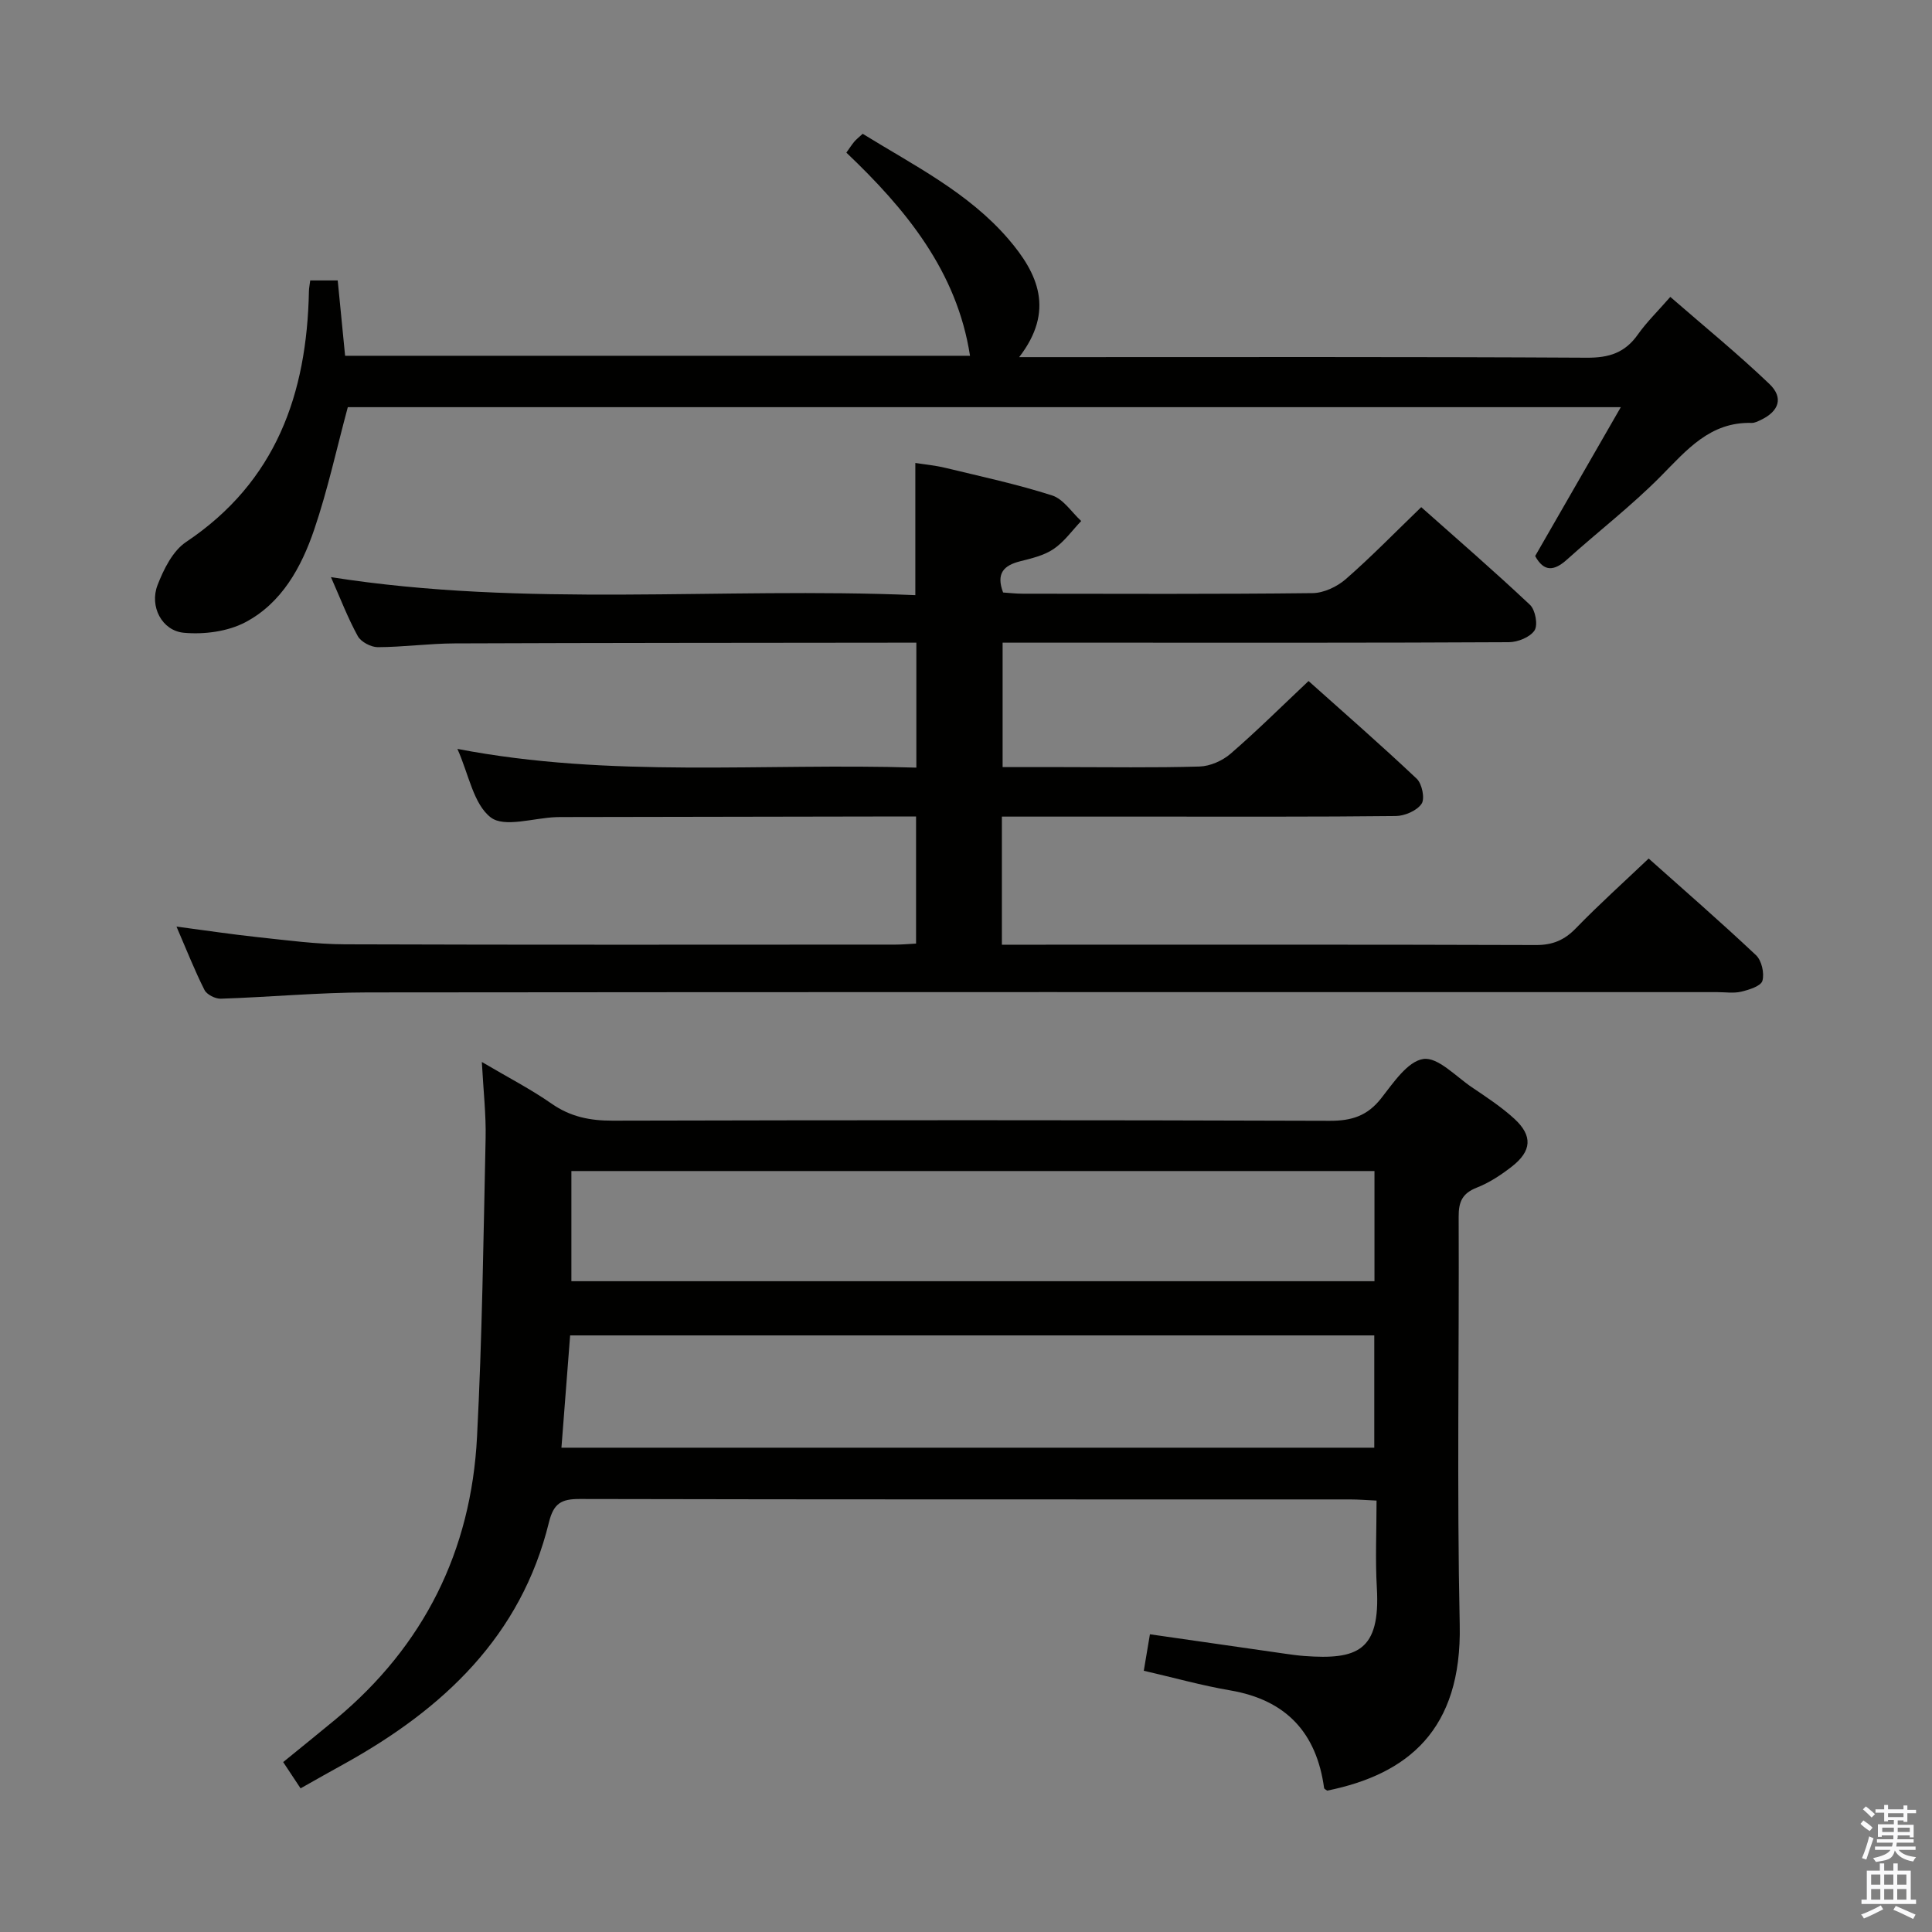 <svg enable-background="new 0 0 400 400" viewBox="0 0 400 400" xmlns="http://www.w3.org/2000/svg"><rect x="0" y="0" width="400" height="400" fill="#808080" stroke="none"/><path d="m385.2 377.6.6-.7c.6.4 1.3.9 1.9 1.5l-.6.7c-.8-.5-1.4-1-1.9-1.5zm.3 7.1c.6-1.4 1.1-2.9 1.5-4.5.3.1.6.3.9.4-.5 1.4-1 2.9-1.5 4.4zm.2-10.1.6-.6c.7.5 1.3 1.1 1.9 1.6l-.7.7c-.6-.6-1.2-1.2-1.8-1.7zm8.4-.8h.8v.9h1.8v.7h-1.8v1.8h-.8v-.3h-1.2v.9h3.3v2.6h-.8v-.4h-2.5c0 .3 0 .6-.1.8h3.4v.7h-3.5c0 .3-.1.6-.1.8h4v.7h-3.5c.7.9 1.9 1.3 3.6 1.5-.2.2-.4.5-.6.9-1.9-.3-3.2-1.1-3.8-2.3-.5 2.1-1.8 2-3.9 2.4-.2-.3-.4-.5-.6-.8 1.9-.4 3.1-.9 3.6-1.7h-3.2v-.7h3.5c.1-.2.1-.5.2-.8h-3.3v-.7h3.4c0-.2 0-.5 0-.8h-2.4v.3h-.8v-2.6h3.3v-.9h-1.2v.3h-.8v-1.8h-1.8v-.7h1.8v-.9h.8v.9h3.2zm-4.4 5.5h2.4c0-.3 0-.6 0-.9h-2.4zm1.2-3.1h3.2v-.8h-3.2zm4.4 2.2h-2.4v.9h2.5v-.9z" fill="#fafafb"/><path d="m389.2 385.8h.9v1.5h1.9v-1.5h.9v1.5h2.7v6h1.1v.9h-11.3v-.9h1.1v-6h2.7zm.2 8.7.5.8c-1.2.6-2.5 1.3-4 1.9-.2-.3-.3-.6-.6-.8 1.6-.6 3-1.3 4.1-1.9zm-2-4.3h1.9v-2.1h-1.9zm0 3.1h1.9v-2.2h-1.9zm2.7-3.1h1.9v-2.1h-1.9zm0 3.1h1.9v-2.2h-1.9zm2.4 1.3c1.4.6 2.7 1.2 4.1 1.8l-.5.9c-1.5-.7-2.8-1.4-4.1-1.9zm2.2-6.5h-1.9v2.1h1.9zm-1.9 5.2h1.9v-2.2h-1.9z" fill="#fafafb"/><g fill="#010100"><path d="m62.23 370.26c-1.3-1.97-2.38-3.6-3.6-5.44 3.72-3.04 7.32-5.92 10.86-8.86 18.28-15.2 28.05-34.84 29.27-58.42 1.07-20.59 1.33-41.22 1.78-61.84.11-4.91-.46-9.84-.78-15.83 5.44 3.21 10.14 5.63 14.44 8.63 3.9 2.72 7.93 3.53 12.6 3.52 49.49-.12 98.99-.14 148.48.03 4.56.02 7.81-1.01 10.67-4.65 2.51-3.19 5.47-7.67 8.74-8.15 2.99-.44 6.72 3.61 10.02 5.84 3.03 2.05 6.12 4.07 8.8 6.52 3.86 3.54 3.64 6.7-.53 9.94-2.21 1.72-4.65 3.33-7.24 4.34-2.99 1.18-3.76 2.94-3.74 6.02.12 28.16-.38 56.33.22 84.49.46 21.77-10.75 30.94-27.43 34.33-.22-.17-.62-.33-.65-.54-1.57-11.46-7.86-18.23-19.42-20.21-5.86-1-11.62-2.62-17.91-4.07.43-2.55.83-4.92 1.27-7.55 9.46 1.36 18.74 2.7 28.03 4.03 1.32.19 2.64.37 3.96.47 10.86.78 15.76-.96 14.99-14.16-.34-5.8-.06-11.64-.06-18.02-2-.09-3.75-.24-5.51-.24-53.16-.01-106.32.03-159.48-.09-3.79-.01-5.39.89-6.36 4.84-5.77 23.55-21.84 38.58-42.2 49.9-2.9 1.59-5.78 3.23-9.22 5.17zm54.01-70.53h168.29c0-7.84 0-15.4 0-23.25-55.5 0-110.72 0-166.49 0-.58 7.6-1.17 15.15-1.8 23.25zm168.33-57.28c-55.84 0-111.08 0-166.27 0v22.81h166.27c0-7.75 0-15.16 0-22.81z"/><path d="m207.43 169.07v26.52h5.6c34.99 0 69.99-.05 104.98.07 3.46.01 5.89-1.02 8.27-3.48 4.73-4.88 9.8-9.43 15.06-14.43 7.21 6.43 14.85 13.07 22.22 20.01 1.17 1.1 1.77 3.73 1.33 5.3-.31 1.1-2.75 1.86-4.36 2.25-1.58.38-3.31.1-4.98.1-93.15 0-186.3-.04-279.45.06-10.12.01-20.24.97-30.37 1.3-1.14.04-2.9-.84-3.39-1.8-2.01-3.98-3.65-8.15-5.8-13.13 6.15.81 11.57 1.63 17.02 2.21 5.94.63 11.91 1.44 17.87 1.46 37.99.13 75.99.07 113.98.06 1.31 0 2.62-.12 4.25-.21 0-8.76 0-17.29 0-26.31-2.99 0-5.78 0-8.57 0-21.33.03-42.66.07-63.99.11-.67 0-1.33-.01-2 .02-4.62.17-10.67 2.22-13.49.06-3.59-2.75-4.55-8.92-6.91-14.19 31.78 6.12 63.32 2.88 95.02 3.88 0-8.89 0-17.13 0-25.87-1.7 0-3.15 0-4.6 0-30.33.04-60.65.03-90.98.15-5.31.02-10.62.76-15.92.78-1.42 0-3.48-1.09-4.14-2.28-2.07-3.76-3.61-7.81-5.56-12.22 40.42 6.36 80.62 2.03 120.99 3.73 0-9.25 0-17.96 0-27.37 1.89.3 4.08.5 6.2 1.01 7.41 1.79 14.89 3.4 22.13 5.72 2.33.75 4.03 3.47 6.01 5.29-1.88 1.97-3.51 4.31-5.72 5.8-1.99 1.35-4.57 1.94-6.97 2.55-3.31.85-4.98 2.47-3.48 6.45 1.2.08 2.64.25 4.09.25 20 .02 39.99.11 59.99-.12 2.32-.03 5.05-1.32 6.85-2.88 5.26-4.59 10.14-9.61 15.64-14.92 7.3 6.49 15.06 13.2 22.52 20.23 1.11 1.04 1.68 4.16.94 5.29-.93 1.41-3.47 2.43-5.32 2.44-27.49.15-54.99.1-82.48.1-7.32 0-14.63 0-22.33 0v25.76h12.3c9.5 0 19 .16 28.49-.12 2.19-.07 4.73-1.2 6.41-2.65 5.4-4.67 10.48-9.71 16.14-15.05 7.21 6.45 14.95 13.19 22.4 20.23 1.1 1.04 1.73 4.12 1 5.19-.98 1.43-3.48 2.51-5.33 2.53-16.66.19-33.33.11-49.99.12-10.33 0-20.66 0-31.57 0z"/><path d="m64.23 58.06h5.69c.51 5.24 1.01 10.3 1.53 15.6h129.38c-2.7-17.5-13.28-30.34-25.6-42.06.68-.95 1.12-1.65 1.65-2.28.42-.49.95-.9 1.73-1.62 10.59 6.55 21.83 12.12 30.14 21.76 6.17 7.16 9.67 14.86 2.26 24.48h6.07c37.15 0 74.31-.09 111.46.12 4.62.03 7.9-1.03 10.56-4.8 1.81-2.56 4.1-4.79 6.72-7.79 6.93 6.03 13.97 11.77 20.51 18.02 2.99 2.86 1.99 5.66-1.76 7.45-.6.28-1.26.63-1.89.62-8.62-.25-13.44 5.59-18.85 11.06-6.07 6.13-12.97 11.44-19.4 17.23-2.68 2.41-4.78 2.59-6.59-.73 5.77-10.03 11.53-20.04 17.73-30.82-88.83 0-176.36 0-263.56 0-2.31 8.56-4.16 17.13-6.97 25.38-2.65 7.78-6.72 15.2-14.28 19.17-3.65 1.91-8.51 2.54-12.67 2.16-4.58-.41-7.18-5.47-5.47-9.88 1.27-3.28 3.15-7.08 5.91-8.92 18.64-12.47 25.01-30.67 25.43-51.91.01-.64.15-1.28.27-2.24z"/></g></svg>